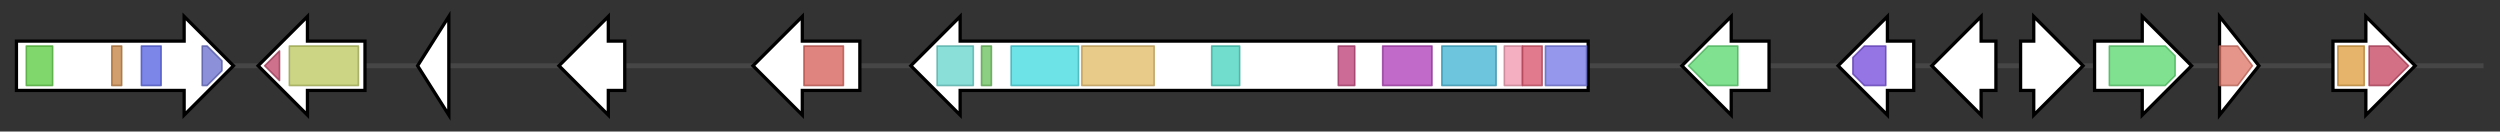 <svg version="1.1" baseProfile="full" xmlns="http://www.w3.org/2000/svg" width="1520.6" height="80">
	<rect width="100%" height="100%" fill="#333333" stroke="none"/>
	<g>
		<line x1="10" y1="40.0" x2="1510.6" y2="40.0" style="stroke:rgb(70,70,70); stroke-width:3 "/>
		<g>
			<title> (ACLA_078610)
sensor histidine kinase/response regulator, putative</title>
			<polygon class=" (ACLA_078610)
sensor histidine kinase/response regulator, putative" points="10,25 112,25 112,10 142,40 112,70 112,55 10,55" fill="rgb(255,255,255)" fill-opacity="1.0" stroke="rgb(0,0,0)" stroke-width="2"  />
			<g>
				<title>GAF (PF01590)
"GAF domain"</title>
				<rect class="PF01590" x="16" y="28" stroke-linejoin="round" width="16" height="24" fill="rgb(86,203,59)" stroke="rgb(68,162,47)" stroke-width="1" opacity="0.75" />
			</g>
			<g>
				<title>HisKA (PF00512)
"His Kinase A (phospho-acceptor) domain"</title>
				<rect class="PF00512" x="68" y="28" stroke-linejoin="round" width="6" height="24" fill="rgb(193,125,62)" stroke="rgb(154,100,49)" stroke-width="1" opacity="0.75" />
			</g>
			<g>
				<title>HATPase_c (PF02518)
"Histidine kinase-, DNA gyrase B-, and HSP90-like ATPase"</title>
				<rect class="PF02518" x="86" y="28" stroke-linejoin="round" width="12" height="24" fill="rgb(80,94,225)" stroke="rgb(64,75,180)" stroke-width="1" opacity="0.75" />
			</g>
			<g>
				<title>Response_reg (PF00072)
"Response regulator receiver domain"</title>
				<polygon class="PF00072" points="123,28 126,28 135,37 135,43 126,52 123,52" stroke-linejoin="round" width="12" height="24" fill="rgb(100,107,203)" stroke="rgb(80,85,162)" stroke-width="1" opacity="0.75" />
			</g>
		</g>
		<g>
			<title> (ACLA_078620)
glucan 1,4-alpha-glucosidase, putative</title>
			<polygon class=" (ACLA_078620)
glucan 1,4-alpha-glucosidase, putative" points="222,25 187,25 187,10 157,40 187,70 187,55 222,55" fill="rgb(255,255,255)" fill-opacity="1.0" stroke="rgb(0,0,0)" stroke-width="2"  />
			<g>
				<title>CBM_20 (PF00686)
"Starch binding domain"</title>
				<polygon class="PF00686" points="161,40 170,31 170,49 161,40" stroke-linejoin="round" width="9" height="24" fill="rgb(189,66,101)" stroke="rgb(151,52,80)" stroke-width="1" opacity="0.75" />
			</g>
			<g>
				<title>Glyco_hydro_15 (PF00723)
"Glycosyl hydrolases family 15"</title>
				<rect class="PF00723" x="176" y="28" stroke-linejoin="round" width="42" height="24" fill="rgb(185,199,89)" stroke="rgb(148,159,71)" stroke-width="1" opacity="0.75" />
			</g>
		</g>
		<g>
			<title> (ACLA_078630)
hypothetical protein</title>
			<polygon class=" (ACLA_078630)
hypothetical protein" points="254,40 273,10 273,70" fill="rgb(255,255,255)" fill-opacity="1.0" stroke="rgb(0,0,0)" stroke-width="2"  />
		</g>
		<g>
			<title> (ACLA_078640)
hypothetical protein</title>
			<polygon class=" (ACLA_078640)
hypothetical protein" points="380,25 370,25 370,10 340,40 370,70 370,55 380,55" fill="rgb(255,255,255)" fill-opacity="1.0" stroke="rgb(0,0,0)" stroke-width="2"  />
		</g>
		<g>
			<title> (ACLA_078650)
cyclohexanone monooxygenase, putative</title>
			<polygon class=" (ACLA_078650)
cyclohexanone monooxygenase, putative" points="523,25 488,25 488,10 458,40 488,70 488,55 523,55" fill="rgb(255,255,255)" fill-opacity="1.0" stroke="rgb(0,0,0)" stroke-width="2"  />
			<g>
				<title>Pyr_redox_3 (PF13738)
"Pyridine nucleotide-disulphide oxidoreductase"</title>
				<rect class="PF13738" x="489" y="28" stroke-linejoin="round" width="24" height="24" fill="rgb(213,91,84)" stroke="rgb(170,72,67)" stroke-width="1" opacity="0.75" />
			</g>
		</g>
		<g>
			<title> (ACLA_078660)
hybrid NRPS/PKS enzyme, putative</title>
			<polygon class=" (ACLA_078660)
hybrid NRPS/PKS enzyme, putative" points="966,25 584,25 584,10 554,40 584,70 584,55 966,55" fill="rgb(255,255,255)" fill-opacity="1.0" stroke="rgb(0,0,0)" stroke-width="2"  />
			<g>
				<title>NAD_binding_4 (PF07993)
"Male sterility protein"</title>
				<polygon class="PF07993" points="570,28 570,28 592,28 592,52 570,52 570,52" stroke-linejoin="round" width="22" height="24" fill="rgb(100,212,204)" stroke="rgb(80,169,163)" stroke-width="1" opacity="0.75" />
			</g>
			<g>
				<title>PP-binding (PF00550)
"Phosphopantetheine attachment site"</title>
				<rect class="PF00550" x="597" y="28" stroke-linejoin="round" width="6" height="24" fill="rgb(103,191,88)" stroke="rgb(82,152,70)" stroke-width="1" opacity="0.75" />
			</g>
			<g>
				<title>AMP-binding (PF00501)
"AMP-binding enzyme"</title>
				<rect class="PF00501" x="615" y="28" stroke-linejoin="round" width="41" height="24" fill="rgb(60,217,223)" stroke="rgb(48,173,178)" stroke-width="1" opacity="0.75" />
			</g>
			<g>
				<title>Condensation (PF00668)
"Condensation domain"</title>
				<rect class="PF00668" x="658" y="28" stroke-linejoin="round" width="44" height="24" fill="rgb(224,184,98)" stroke="rgb(179,147,78)" stroke-width="1" opacity="0.75" />
			</g>
			<g>
				<title>KR (PF08659)
"KR domain"</title>
				<rect class="PF08659" x="737" y="28" stroke-linejoin="round" width="17" height="24" fill="rgb(66,209,188)" stroke="rgb(52,167,150)" stroke-width="1" opacity="0.75" />
			</g>
			<g>
				<title>Methyltransf_12 (PF08242)
"Methyltransferase domain"</title>
				<rect class="PF08242" x="814" y="28" stroke-linejoin="round" width="10" height="24" fill="rgb(187,59,115)" stroke="rgb(149,47,92)" stroke-width="1" opacity="0.75" />
			</g>
			<g>
				<title>PS-DH (PF14765)
"Polyketide synthase dehydratase"</title>
				<rect class="PF14765" x="841" y="28" stroke-linejoin="round" width="30" height="24" fill="rgb(173,56,182)" stroke="rgb(138,44,145)" stroke-width="1" opacity="0.75" />
			</g>
			<g>
				<title>Acyl_transf_1 (PF00698)
"Acyl transferase domain"</title>
				<rect class="PF00698" x="877" y="28" stroke-linejoin="round" width="33" height="24" fill="rgb(59,176,209)" stroke="rgb(47,140,167)" stroke-width="1" opacity="0.75" />
			</g>
			<g>
				<title>KAsynt_C_assoc (PF16197)
"Ketoacyl-synthetase C-terminal extension"</title>
				<rect class="PF16197" x="915" y="28" stroke-linejoin="round" width="11" height="24" fill="rgb(240,150,172)" stroke="rgb(192,120,137)" stroke-width="1" opacity="0.75" />
			</g>
			<g>
				<title>Ketoacyl-synt_C (PF02801)
"Beta-ketoacyl synthase, C-terminal domain"</title>
				<rect class="PF02801" x="926" y="28" stroke-linejoin="round" width="12" height="24" fill="rgb(215,78,102)" stroke="rgb(172,62,81)" stroke-width="1" opacity="0.75" />
			</g>
			<g>
				<title>ketoacyl-synt (PF00109)
"Beta-ketoacyl synthase, N-terminal domain"</title>
				<rect class="PF00109" x="940" y="28" stroke-linejoin="round" width="25" height="24" fill="rgb(112,116,228)" stroke="rgb(89,92,182)" stroke-width="1" opacity="0.75" />
			</g>
		</g>
		<g>
			<title> (ACLA_078670)
cytochrome P450 oxidoreductase GliF</title>
			<polygon class=" (ACLA_078670)
cytochrome P450 oxidoreductase GliF" points="1076,25 1053,25 1053,10 1023,40 1053,70 1053,55 1076,55" fill="rgb(255,255,255)" fill-opacity="1.0" stroke="rgb(0,0,0)" stroke-width="2"  />
			<g>
				<title>p450 (PF00067)
"Cytochrome P450"</title>
				<polygon class="PF00067" points="1027,40 1039,28 1057,28 1057,52 1039,52 1027,40" stroke-linejoin="round" width="30" height="24" fill="rgb(85,216,107)" stroke="rgb(68,172,85)" stroke-width="1" opacity="0.75" />
			</g>
		</g>
		<g>
			<title> (ACLA_078680)
conserved hypothetical protein</title>
			<polygon class=" (ACLA_078680)
conserved hypothetical protein" points="1164,25 1148,25 1148,10 1118,40 1148,70 1148,55 1164,55" fill="rgb(255,255,255)" fill-opacity="1.0" stroke="rgb(0,0,0)" stroke-width="2"  />
			<g>
				<title>Abhydrolase_6 (PF12697)
"Alpha/beta hydrolase family"</title>
				<polygon class="PF12697" points="1127,35 1134,28 1147,28 1147,52 1134,52 1127,45" stroke-linejoin="round" width="20" height="24" fill="rgb(113,71,219)" stroke="rgb(90,56,175)" stroke-width="1" opacity="0.75" />
			</g>
		</g>
		<g>
			<title> (ACLA_078690)
conserved hypothetical protein</title>
			<polygon class=" (ACLA_078690)
conserved hypothetical protein" points="1214,25 1205,25 1205,10 1175,40 1205,70 1205,55 1214,55" fill="rgb(255,255,255)" fill-opacity="1.0" stroke="rgb(0,0,0)" stroke-width="2"  />
		</g>
		<g>
			<title> (ACLA_078700)
zinc-binding dehydrogenase family oxidoreductase, putative</title>
			<polygon class=" (ACLA_078700)
zinc-binding dehydrogenase family oxidoreductase, putative" points="1229,25 1237,25 1237,10 1267,40 1237,70 1237,55 1229,55" fill="rgb(255,255,255)" fill-opacity="1.0" stroke="rgb(0,0,0)" stroke-width="2"  />
		</g>
		<g>
			<title> (ACLA_078710)
cytochrome P450</title>
			<polygon class=" (ACLA_078710)
cytochrome P450" points="1274,25 1303,25 1303,10 1333,40 1303,70 1303,55 1274,55" fill="rgb(255,255,255)" fill-opacity="1.0" stroke="rgb(0,0,0)" stroke-width="2"  />
			<g>
				<title>p450 (PF00067)
"Cytochrome P450"</title>
				<polygon class="PF00067" points="1283,28 1317,28 1323,34 1323,46 1317,52 1283,52" stroke-linejoin="round" width="40" height="24" fill="rgb(85,216,107)" stroke="rgb(68,172,85)" stroke-width="1" opacity="0.75" />
			</g>
		</g>
		<g>
			<title> (ACLA_078720)
thioredoxin, putative</title>
			<polygon class=" (ACLA_078720)
thioredoxin, putative" points="1350,10 1374,40 1350,70" fill="rgb(255,255,255)" fill-opacity="1.0" stroke="rgb(0,0,0)" stroke-width="2"  />
			<g>
				<title>DSBA (PF01323)
"DSBA-like thioredoxin domain"</title>
				<polygon class="PF01323" points="1350,28 1361,28 1370,40 1361,52 1350,52" stroke-linejoin="round" width="21" height="24" fill="rgb(221,114,99)" stroke="rgb(176,91,79)" stroke-width="1" opacity="0.75" />
			</g>
		</g>
		<g>
			<title> (ACLA_078730)
mannitol dehydrogenase, putative</title>
			<polygon class=" (ACLA_078730)
mannitol dehydrogenase, putative" points="1419,25 1439,25 1439,10 1469,40 1439,70 1439,55 1419,55" fill="rgb(255,255,255)" fill-opacity="1.0" stroke="rgb(0,0,0)" stroke-width="2"  />
			<g>
				<title>Mannitol_dh (PF01232)
"Mannitol dehydrogenase Rossmann domain"</title>
				<rect class="PF01232" x="1422" y="28" stroke-linejoin="round" width="16" height="24" fill="rgb(221,155,56)" stroke="rgb(176,124,44)" stroke-width="1" opacity="0.75" />
			</g>
			<g>
				<title>Mannitol_dh_C (PF08125)
"Mannitol dehydrogenase C-terminal domain"</title>
				<polygon class="PF08125" points="1441,28 1453,28 1465,40 1465,40 1453,52 1441,52" stroke-linejoin="round" width="24" height="24" fill="rgb(196,64,94)" stroke="rgb(156,51,75)" stroke-width="1" opacity="0.75" />
			</g>
		</g>
	</g>
</svg>
